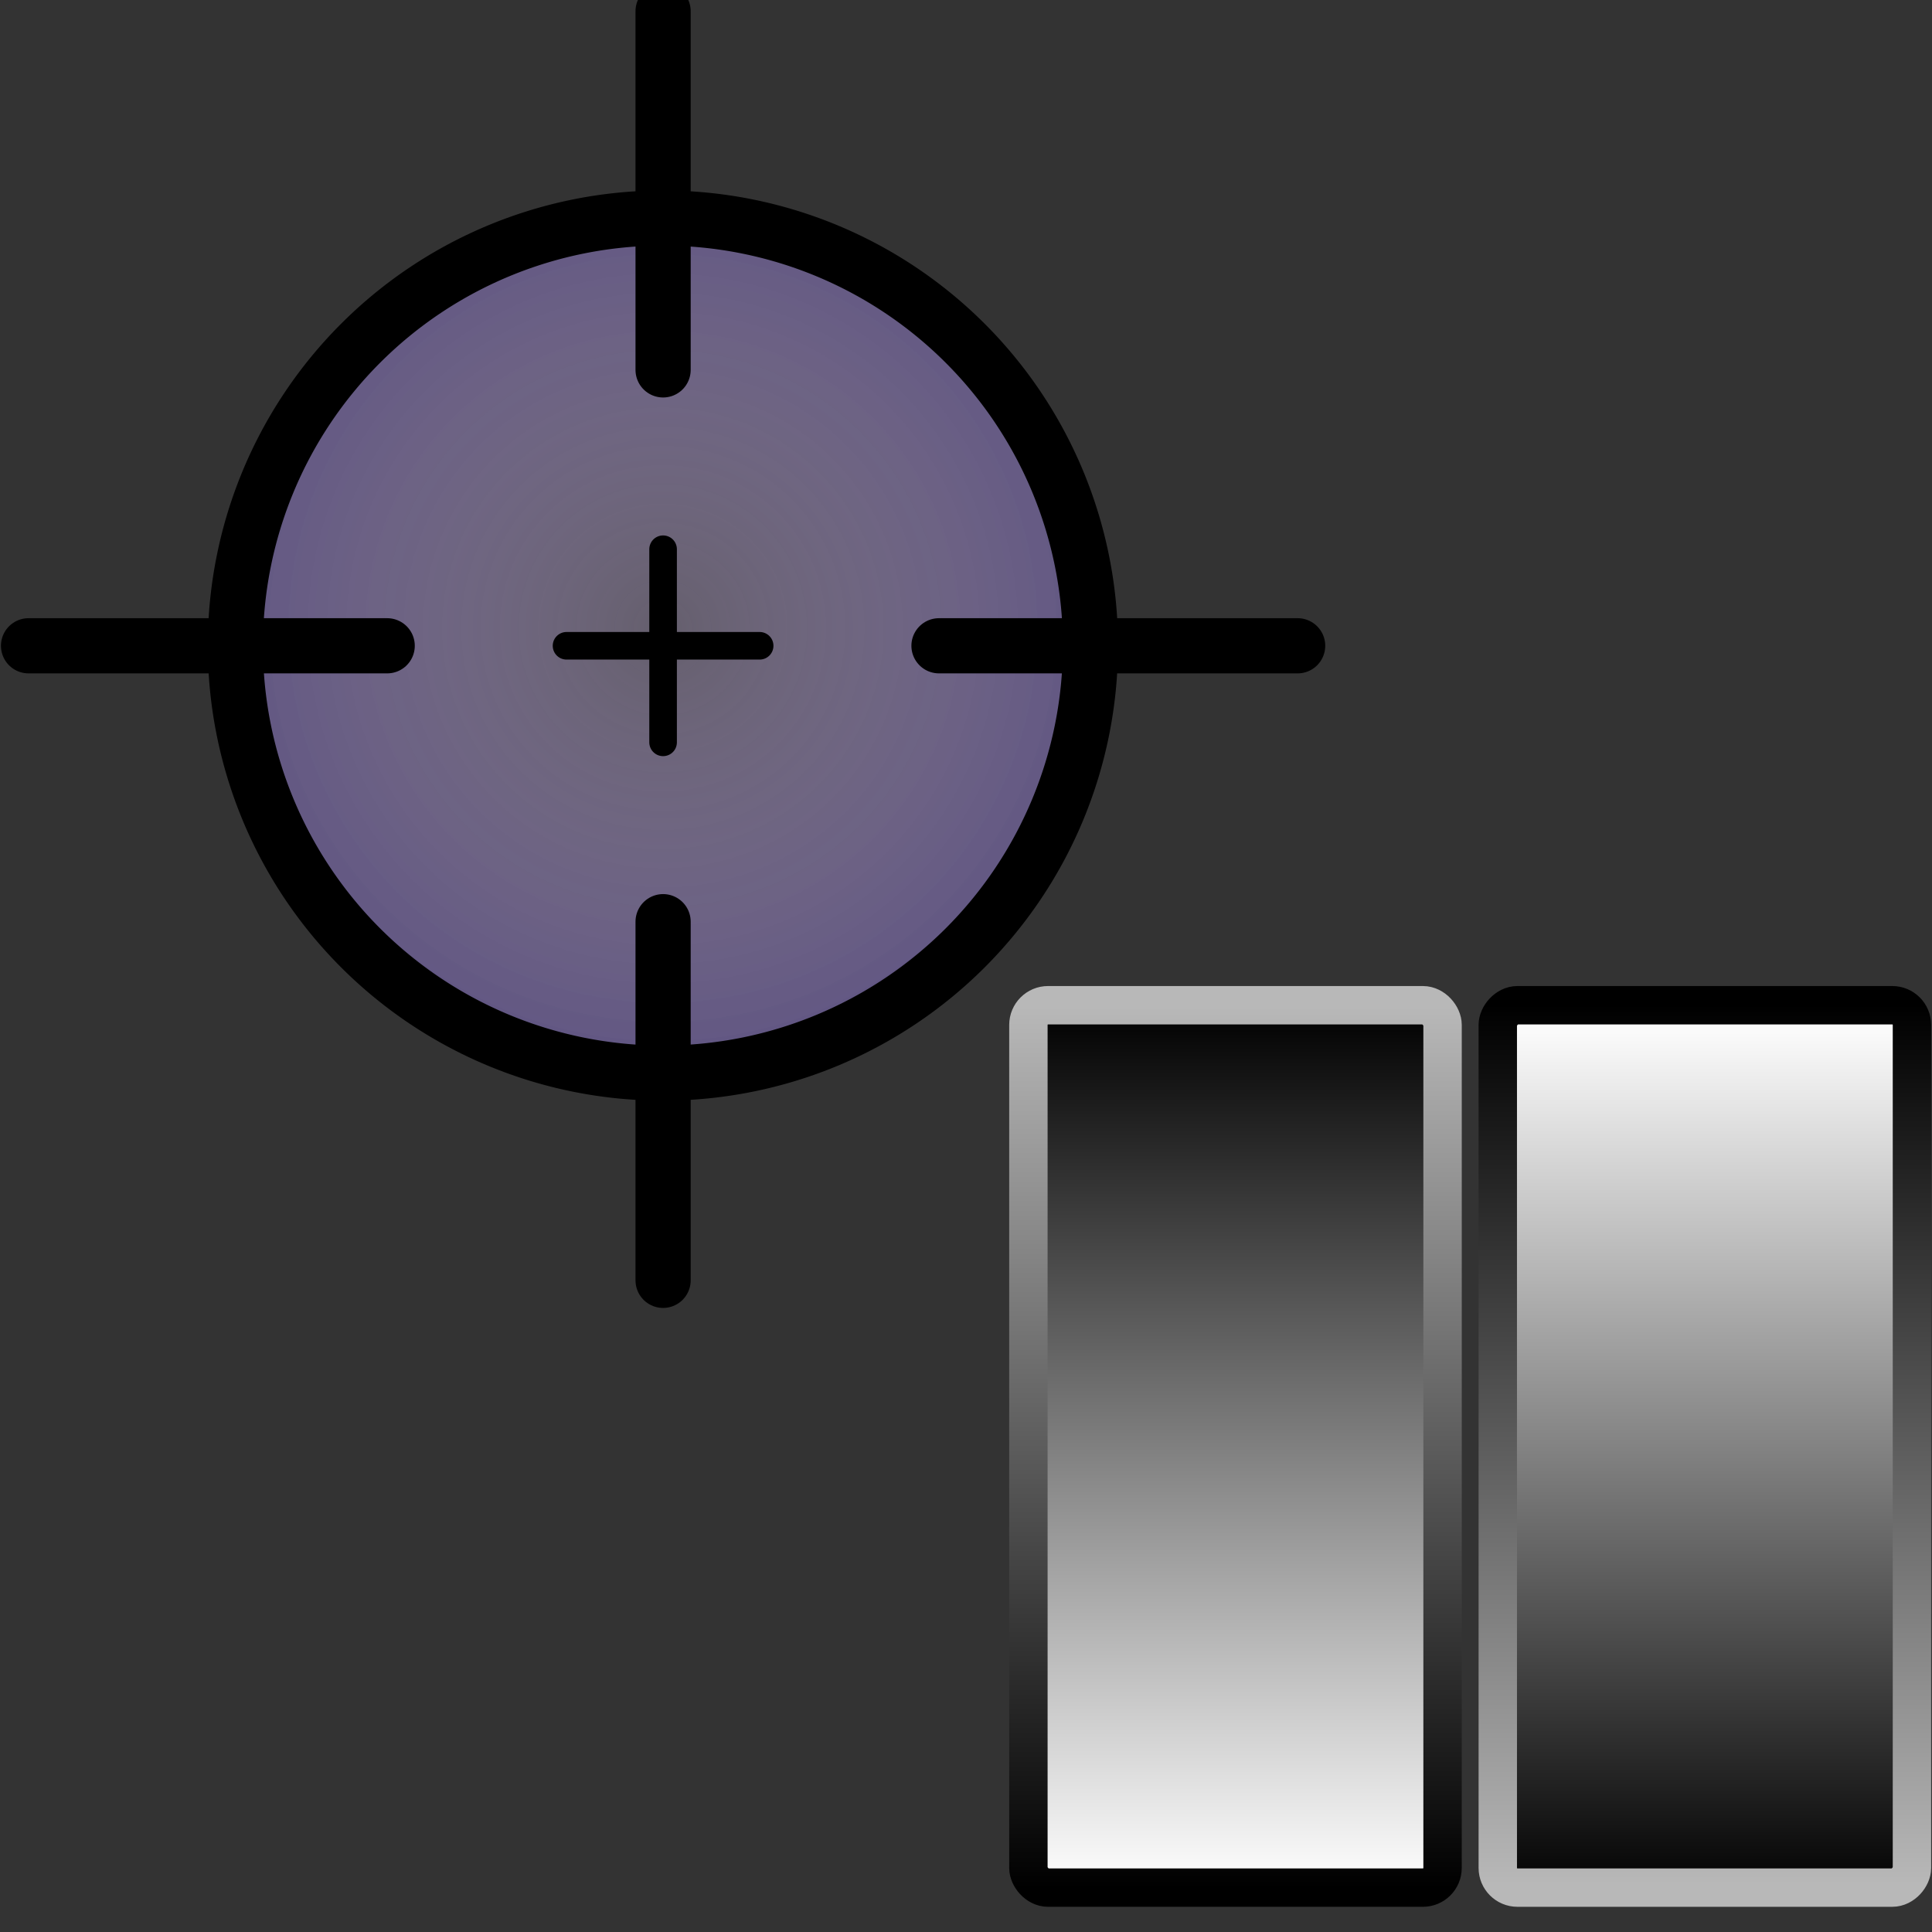 <?xml version="1.0" encoding="UTF-8" standalone="no"?>
<!-- Created with Inkscape (http://www.inkscape.org/) -->

<svg
   xmlns:dc="http://purl.org/dc/elements/1.1/"
   xmlns:cc="http://creativecommons.org/ns#"
   xmlns:rdf="http://www.w3.org/1999/02/22-rdf-syntax-ns#"
   xmlns:svg="http://www.w3.org/2000/svg"
   xmlns="http://www.w3.org/2000/svg"
   xmlns:xlink="http://www.w3.org/1999/xlink"
   xmlns:sodipodi="http://sodipodi.sourceforge.net/DTD/sodipodi-0.dtd"
   xmlns:inkscape="http://www.inkscape.org/namespaces/inkscape"
   width="48"
   height="48"
   id="svg6430"
   version="1.1"
   inkscape:version="0.91 r13725"
   sodipodi:docname="select_contrast.svg">
  <rect width="100%" height="100%" fill="#333333" stroke="none"/>
  <defs
     id="defs6432">
    <linearGradient
       id="linearGradient4209">
      <stop
         id="stop4211"
         offset="0"
         style="stop-color:#dcc7f8;stop-opacity:0.294" />
      <stop
         id="stop4213"
         offset="1"
         style="stop-color:#6f609d;stop-opacity:0.745" />
    </linearGradient>
    <linearGradient
       id="linearGradient3796">
      <stop
         style="stop-color:#000000;stop-opacity:1;"
         offset="0"
         id="stop3798" />
      <stop
         style="stop-color:#ffffff;stop-opacity:1;"
         offset="1"
         id="stop3800" />
    </linearGradient>
    <linearGradient
       id="linearGradient5873-5">
      <stop
         style="stop-color:#b8b8b8;stop-opacity:1;"
         offset="0"
         id="stop5875-5" />
      <stop
         style="stop-color:#000000;stop-opacity:1;"
         offset="1"
         id="stop5877-9" />
    </linearGradient>
    <linearGradient
       id="linearGradient5863">
      <stop
         style="stop-color:#000000;stop-opacity:1;"
         offset="0"
         id="stop5865" />
      <stop
         style="stop-color:#ffffff;stop-opacity:1;"
         offset="1"
         id="stop5867" />
    </linearGradient>
    <linearGradient
       inkscape:collect="always"
       xlink:href="#linearGradient5863"
       id="linearGradient3093"
       gradientUnits="userSpaceOnUse"
       gradientTransform="matrix(1.438,0,0,1.483,-92.488,993.522)"
       x1="72"
       y1="8"
       x2="72"
       y2="39" />
    <linearGradient
       inkscape:collect="always"
       xlink:href="#linearGradient5873-5"
       id="linearGradient3095"
       gradientUnits="userSpaceOnUse"
       gradientTransform="matrix(1.438,0,0,1.483,-92.488,993.522)"
       x1="68.235"
       y1="8.063"
       x2="68.235"
       y2="39.029" />
    <linearGradient
       inkscape:collect="always"
       xlink:href="#linearGradient3796"
       id="linearGradient3097"
       gradientUnits="userSpaceOnUse"
       gradientTransform="matrix(1.438,0,0,1.483,-10.515,496.231)"
       x1="34.457"
       y1="-1043.97"
       x2="34.457"
       y2="-1012.889" />
    <linearGradient
       inkscape:collect="always"
       xlink:href="#linearGradient5873-5"
       id="linearGradient3099"
       gradientUnits="userSpaceOnUse"
       gradientTransform="matrix(1.438,0,0,1.483,-68.04,-1063.202)"
       x1="70.856"
       y1="8.12"
       x2="70.856"
       y2="39.015" />
    <radialGradient
       inkscape:collect="always"
       xlink:href="#linearGradient4209"
       id="radialGradient3101"
       gradientUnits="userSpaceOnUse"
       gradientTransform="translate(-1.2141194e-5,0)"
       cx="23"
       cy="25.476"
       fx="23"
       fy="25.476"
       r="13.419" />
  </defs>
  <sodipodi:namedview
     id="base"
     pagecolor="#ffffff"
     bordercolor="#666666"
     borderopacity="1.0"
     inkscape:pageopacity="0.0"
     inkscape:pageshadow="2"
     inkscape:zoom="10.510417"
     inkscape:cx="-19.409134"
     inkscape:cy="27.191248"
     inkscape:document-units="px"
     inkscape:current-layer="g3098"
     showgrid="false"
     inkscape:window-width="1920"
     inkscape:window-height="986"
     inkscape:window-x="0"
     inkscape:window-y="27"
     inkscape:window-maximized="1">
    <inkscape:grid
       empspacing="5"
       visible="true"
       enabled="true"
       snapvisiblegridlinesonly="true"
       type="xygrid"
       id="grid6438" />
  </sodipodi:namedview>
  <g
     inkscape:label="Layer 1"
     inkscape:groupmode="layer"
     id="layer1"
     transform="translate(0,-1004.362)">
    <g
       id="g3080"
       transform="matrix(0.477,0,0,0.477,25.078,549.769)">
      <rect
         ry="1.025"
         y="1005.383"
         x="0.99"
         height="45.959"
         width="21.572"
         id="rect5861"
         style="fill:url(#linearGradient3093);fill-opacity:1;fill-rule:nonzero;stroke:url(#linearGradient3095);stroke-width:2;stroke-miterlimit:4;stroke-opacity:1;stroke-dasharray:none" />
      <rect
         transform="scale(1,-1)"
         ry="1.025"
         y="-1051.342"
         x="25.438"
         height="45.959"
         width="21.572"
         id="rect5861-5"
         style="fill:url(#linearGradient3097);fill-opacity:1;fill-rule:nonzero;stroke:url(#linearGradient3099);stroke-width:2;stroke-miterlimit:4;stroke-opacity:1;stroke-dasharray:none" />
      <g
         transform="matrix(1.437,0,0,1.437,-52.525,-491.095)"
         id="g3098">
        <path
           sodipodi:type="arc"
           style="fill:url(#radialGradient3101);fill-opacity:1;fill-rule:nonzero;stroke:#000000;stroke-width:1.677;stroke-miterlimit:4;stroke-opacity:1;stroke-dasharray:none"
           id="path3859"
           sodipodi:cx="23"
           sodipodi:cy="26"
           sodipodi:rx="13"
           sodipodi:ry="13"
           d="M 36,26 A 13,13 0 0 1 23,39 13,13 0 0 1 10,26 13,13 0 0 1 23,13 13,13 0 0 1 36,26 Z"
           transform="matrix(1.192,0,0,1.192,-3.423,997.362)" />
        <path
           style="fill:none;stroke:#000000;stroke-width:2;stroke-linecap:round;stroke-linejoin:miter;stroke-miterlimit:4;stroke-opacity:1;stroke-dasharray:none"
           d="m 24,1038.362 0,13"
           id="path3865-2"
           inkscape:connector-curvature="0"
           sodipodi:nodetypes="cc" />
        <path
           style="fill:none;stroke:#000000;stroke-width:2;stroke-linecap:round;stroke-linejoin:miter;stroke-miterlimit:4;stroke-opacity:1;stroke-dasharray:none"
           d="m 47,1028.362 -13,0"
           id="path3865-24"
           inkscape:connector-curvature="0"
           sodipodi:nodetypes="cc" />
        <path
           style="fill:none;stroke:#000000;stroke-width:2;stroke-linecap:round;stroke-linejoin:miter;stroke-miterlimit:4;stroke-opacity:1;stroke-dasharray:none"
           d="m 14,1028.362 -13,0"
           id="path3865-2-2"
           inkscape:connector-curvature="0"
           sodipodi:nodetypes="cc" />
        <path
           style="fill:none;stroke:#000000;stroke-width:1;stroke-linecap:round;stroke-linejoin:miter;stroke-miterlimit:4;stroke-opacity:1;stroke-dasharray:none"
           d="m 27.5,1028.362 -7,0"
           id="path3865-2-2-9"
           inkscape:connector-curvature="0"
           sodipodi:nodetypes="cc" />
        <path
           style="fill:none;stroke:#000000;stroke-width:1;stroke-linecap:round;stroke-linejoin:miter;stroke-miterlimit:4;stroke-opacity:1;stroke-dasharray:none"
           d="m 24,1024.862 0,7"
           id="path3865-2-2-9-6"
           inkscape:connector-curvature="0"
           sodipodi:nodetypes="cc"
           inkscape:transform-center-x="-2.5"
           inkscape:transform-center-y="1" />
        <path
           style="fill:none;stroke:#000000;stroke-width:2;stroke-linecap:round;stroke-linejoin:miter;stroke-miterlimit:4;stroke-opacity:1;stroke-dasharray:none"
           d="m 24,1005.362 0,13"
           id="path3865"
           inkscape:connector-curvature="0"
           sodipodi:nodetypes="cc" />
      </g>
    </g>
  </g>
</svg>
